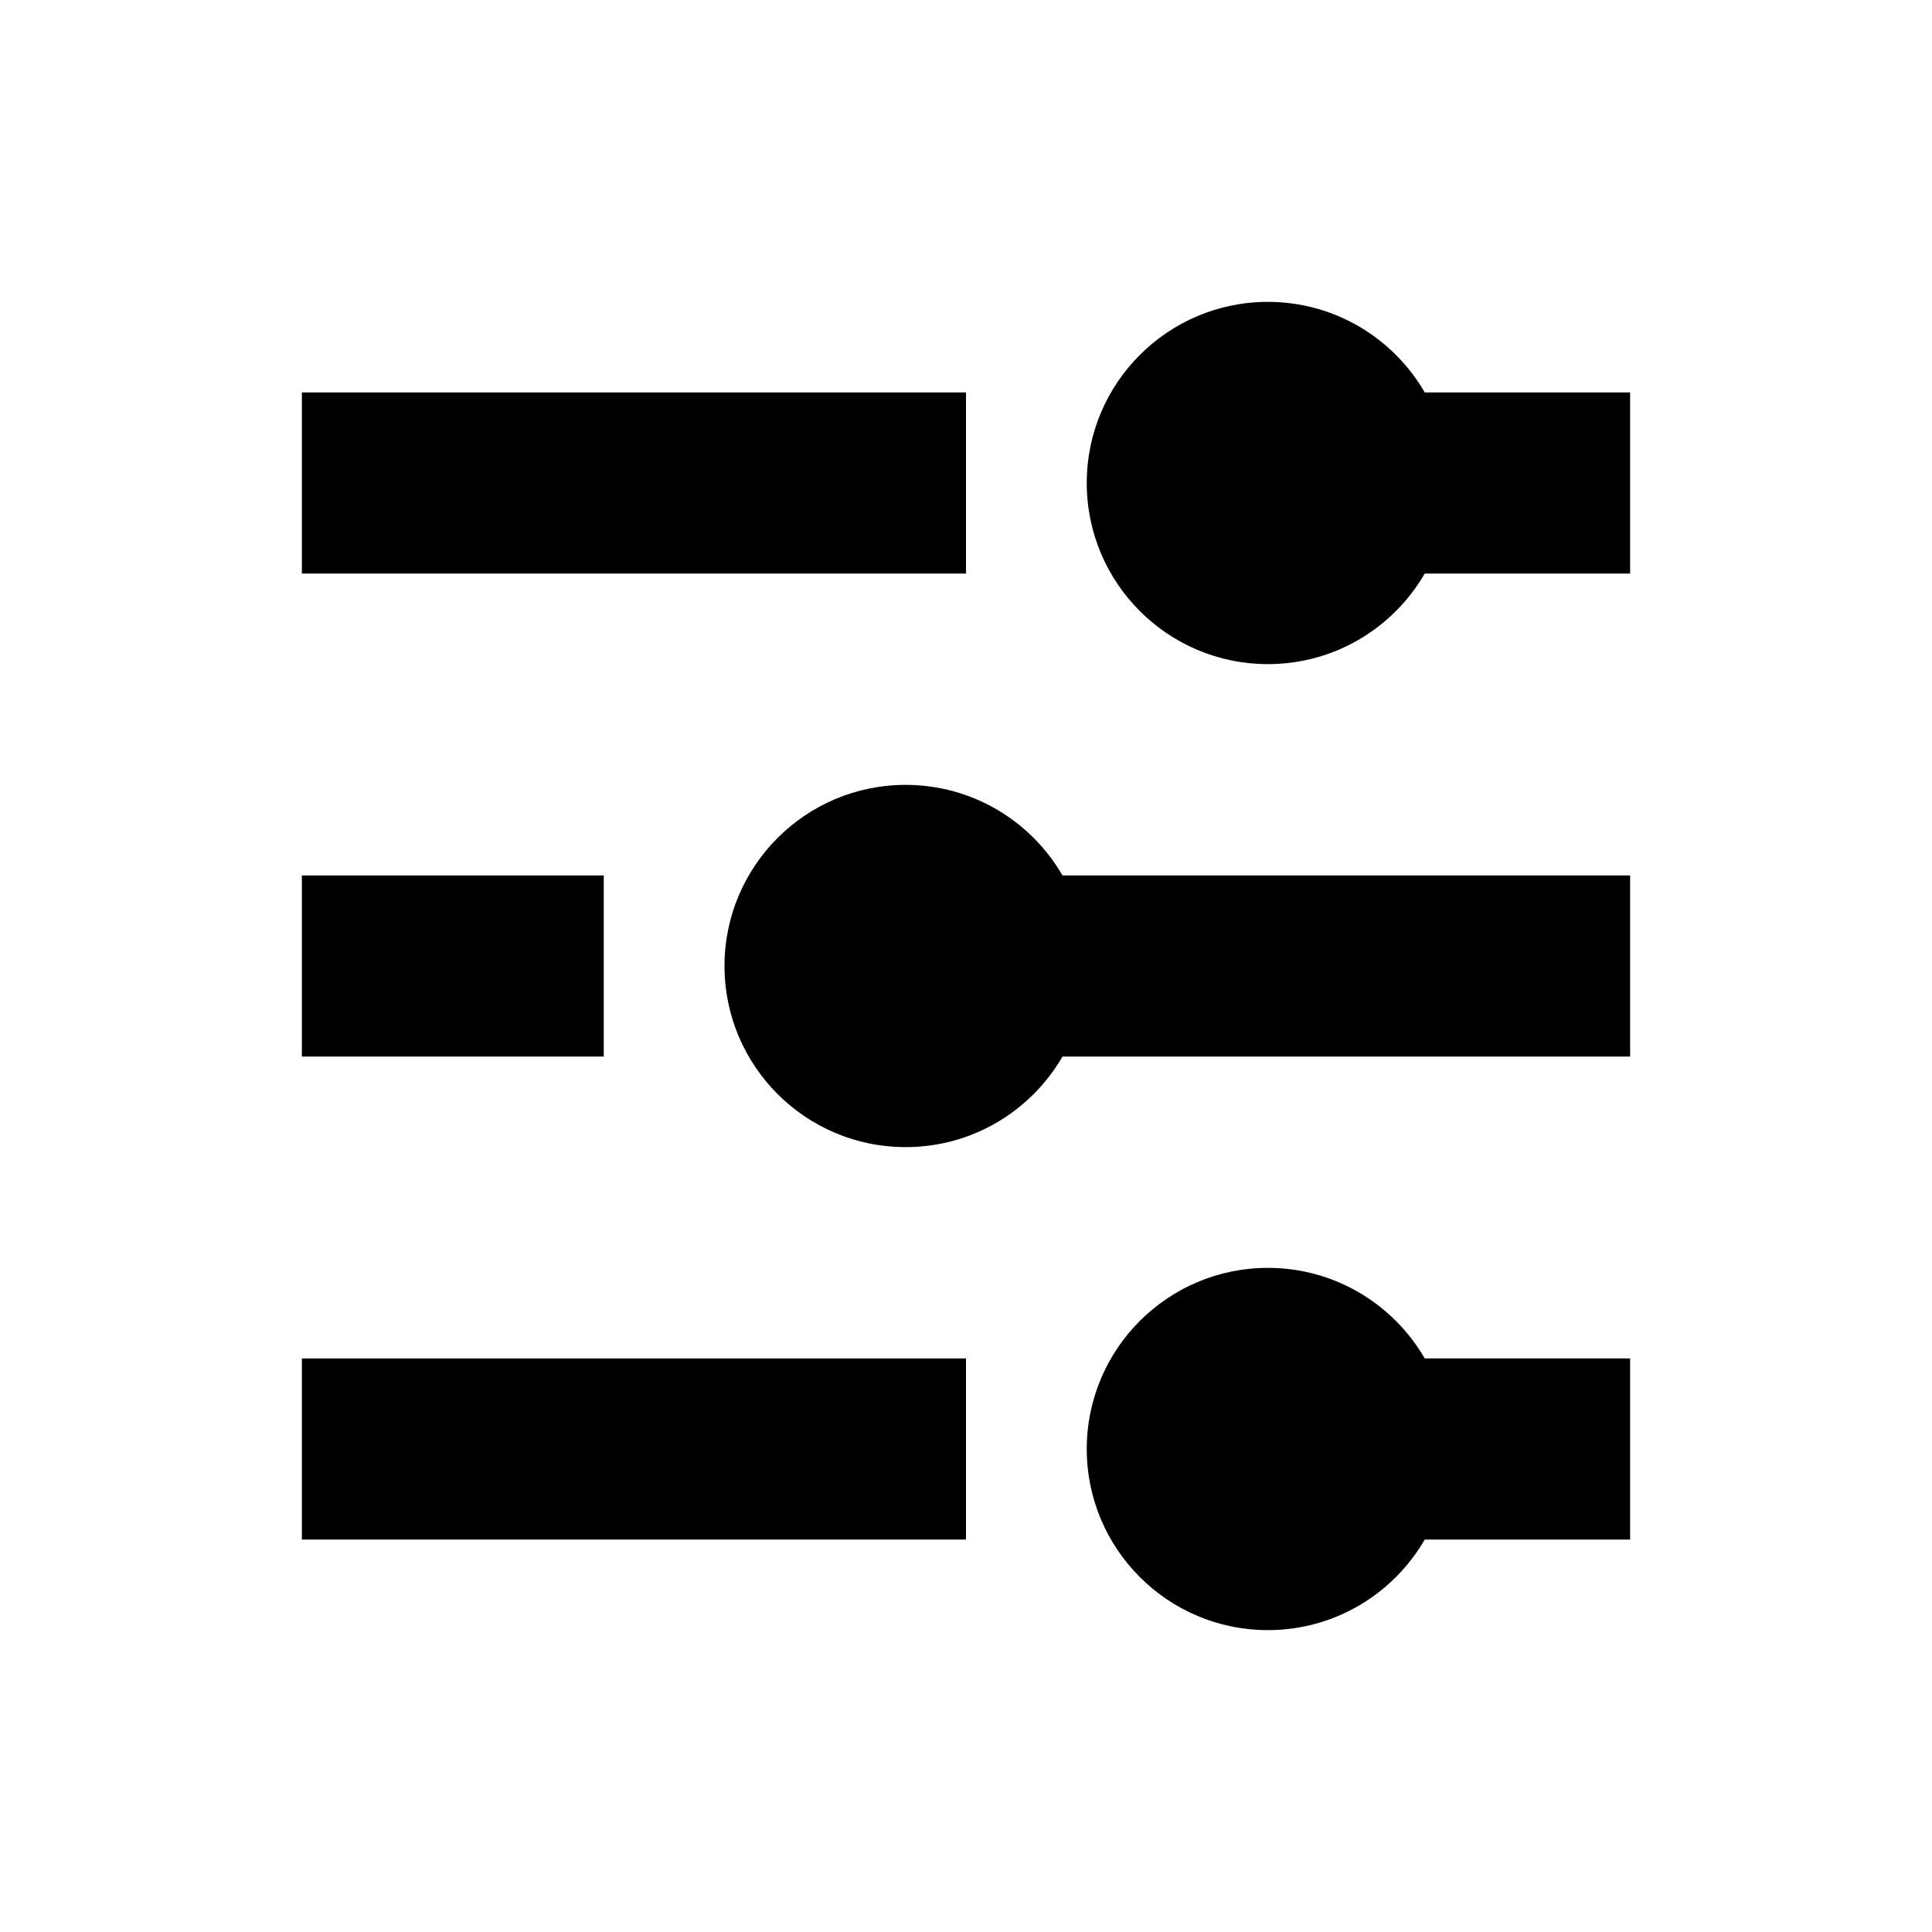 <svg xmlns="http://www.w3.org/2000/svg" width="16" height="16" viewBox="0 0 16 16" fill="none">
<path d="M11.799 4.75C11.54 5.198 11.055 5.5 10.5 5.5C9.672 5.5 9 4.828 9 4C9 3.172 9.672 2.5 10.5 2.5C11.055 2.5 11.54 2.802 11.799 3.25H13.5V4.75H11.799Z" fill="currentColor"/>
<path d="M8 4.75H2.5V3.25H8V4.75Z" fill="currentColor"/>
<path d="M5 8.75H2.5V7.25H5V8.75Z" fill="currentColor"/>
<path d="M2.5 12.75H8V11.25H2.5V12.75Z" fill="currentColor"/>
<path d="M8.799 7.25C8.54 6.802 8.055 6.5 7.5 6.5C6.672 6.5 6 7.172 6 8C6 8.828 6.672 9.5 7.5 9.5C8.055 9.5 8.54 9.198 8.799 8.75H13.5V7.25H8.799Z" fill="currentColor"/>
<path d="M13.5 12.75H11.799C11.54 13.198 11.055 13.5 10.5 13.5C9.672 13.5 9 12.828 9 12C9 11.172 9.672 10.5 10.5 10.5C11.055 10.5 11.54 10.802 11.799 11.25H13.5V12.75Z" fill="currentColor"/>
</svg>
